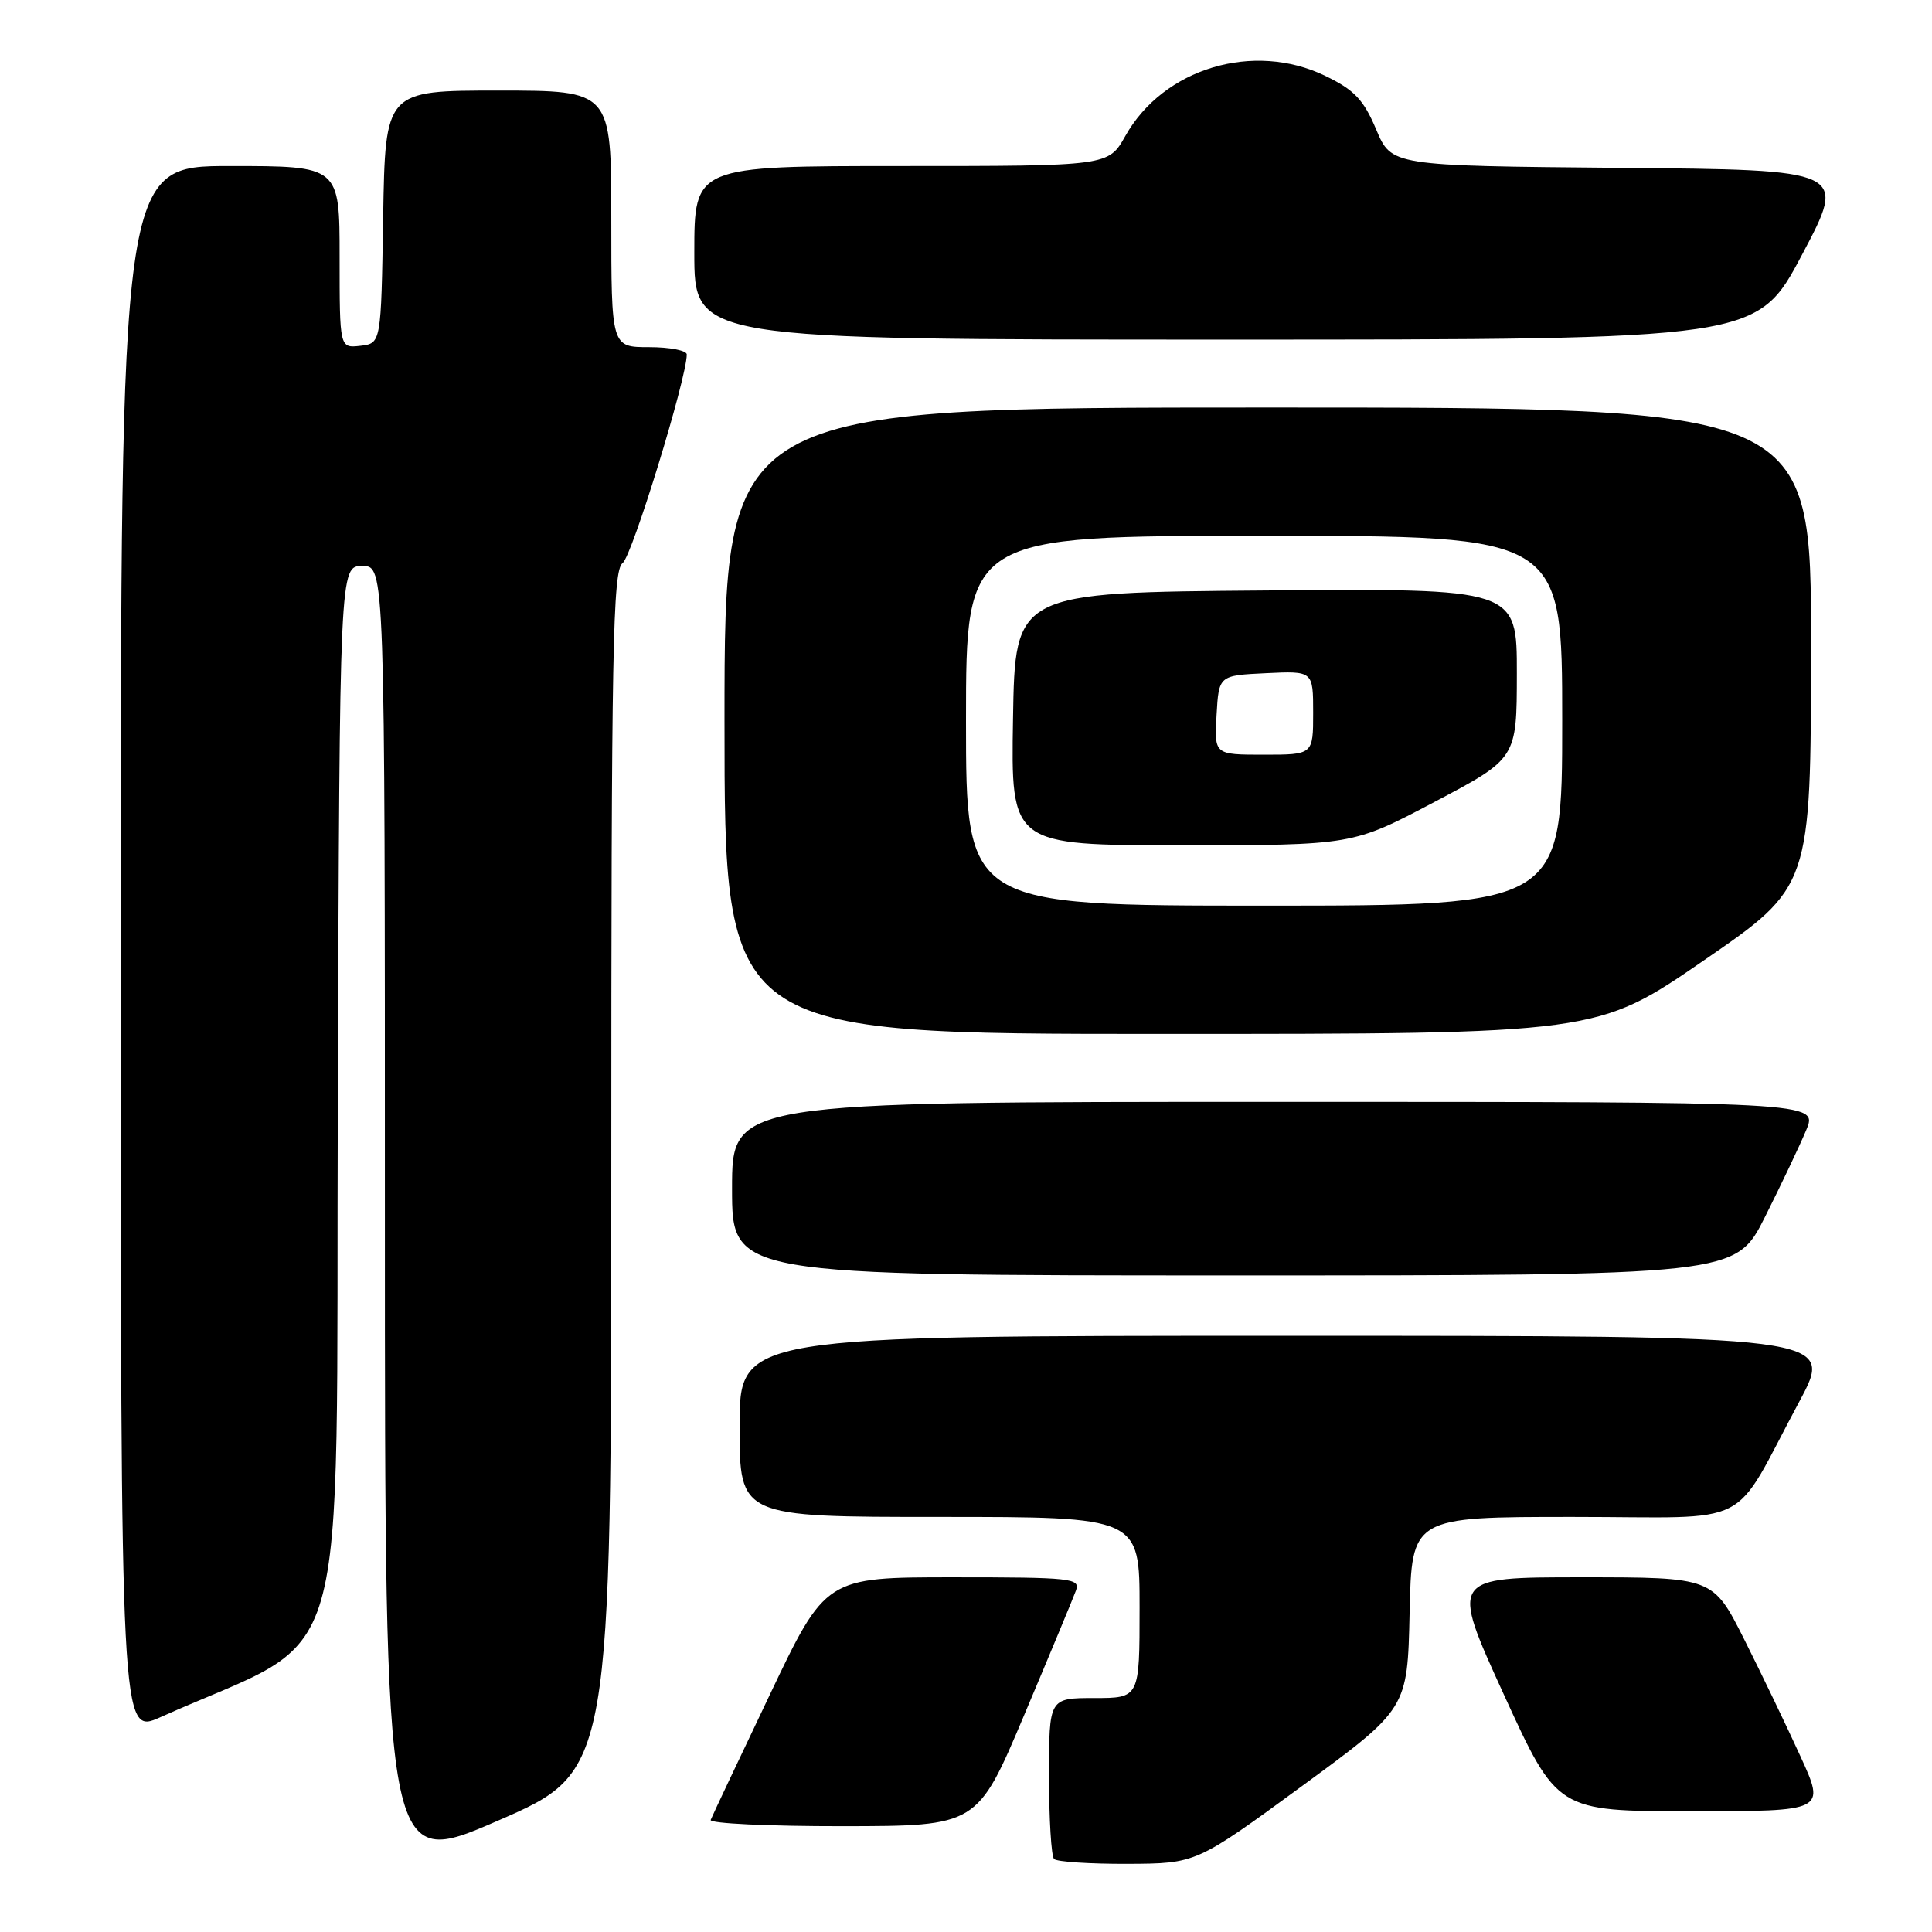 <?xml version="1.0" encoding="UTF-8" standalone="no"?>
<!DOCTYPE svg PUBLIC "-//W3C//DTD SVG 1.1//EN" "http://www.w3.org/Graphics/SVG/1.1/DTD/svg11.dtd" >
<svg xmlns="http://www.w3.org/2000/svg" xmlns:xlink="http://www.w3.org/1999/xlink" version="1.1" viewBox="0 0 256 256">
 <g >
 <path fill="currentColor"
d=" M 81.00 155.22 C 81.00 85.64 81.19 75.58 82.50 74.61 C 83.75 73.69 91.00 50.11 91.00 46.97 C 91.00 46.44 88.75 46.00 86.00 46.00 C 81.00 46.00 81.00 46.00 81.00 29.00 C 81.00 12.00 81.00 12.00 66.02 12.00 C 51.05 12.00 51.05 12.00 50.77 28.75 C 50.50 45.50 50.50 45.50 47.75 45.82 C 45.00 46.13 45.00 46.13 45.00 34.07 C 45.00 22.00 45.00 22.00 30.50 22.00 C 16.00 22.00 16.00 22.00 16.00 125.94 C 16.00 229.89 16.00 229.89 21.25 227.54 C 47.01 215.99 44.47 224.77 44.76 146.05 C 45.01 75.00 45.01 75.00 48.01 75.00 C 51.00 75.00 51.00 75.00 51.00 161.38 C 51.00 247.77 51.00 247.77 66.00 241.24 C 81.00 234.71 81.00 234.71 81.00 155.22 Z  M 172.50 236.68 C 186.50 226.42 186.50 226.42 186.78 213.71 C 187.06 201.00 187.06 201.00 208.45 201.00 C 232.90 201.00 229.20 202.88 238.40 185.75 C 243.10 177.00 243.10 177.00 170.55 177.00 C 98.00 177.00 98.00 177.00 98.00 189.00 C 98.00 201.00 98.00 201.00 124.50 201.00 C 151.00 201.00 151.00 201.00 151.00 213.00 C 151.00 225.00 151.00 225.00 145.00 225.00 C 139.00 225.00 139.00 225.00 139.00 235.33 C 139.00 241.02 139.30 245.97 139.67 246.33 C 140.03 246.70 144.42 246.99 149.42 246.97 C 158.50 246.93 158.50 246.93 172.50 236.68 Z  M 135.72 227.23 C 139.14 219.13 142.22 211.71 142.57 210.75 C 143.17 209.13 141.99 209.00 126.31 209.00 C 109.41 209.00 109.41 209.00 101.96 224.65 C 97.86 233.25 94.35 240.68 94.17 241.15 C 93.98 241.62 101.86 241.99 111.67 241.98 C 129.50 241.96 129.50 241.96 135.72 227.23 Z  M 238.58 232.75 C 236.76 228.76 233.41 221.79 231.13 217.25 C 226.98 209.00 226.98 209.00 209.57 209.00 C 192.17 209.00 192.17 209.00 199.25 224.50 C 206.34 240.00 206.34 240.00 224.11 240.00 C 241.89 240.00 241.89 240.00 238.58 232.75 Z  M 233.87 161.25 C 236.01 156.99 238.47 151.81 239.33 149.75 C 240.90 146.00 240.90 146.00 168.95 146.00 C 97.00 146.00 97.00 146.00 97.00 157.50 C 97.00 169.00 97.00 169.00 163.49 169.00 C 229.98 169.00 229.98 169.00 233.87 161.25 Z  M 225.78 127.25 C 239.95 117.50 239.95 117.50 239.97 85.75 C 240.00 54.00 240.00 54.00 168.00 54.00 C 96.00 54.00 96.00 54.00 96.00 95.50 C 96.00 137.00 96.00 137.00 153.81 137.00 C 211.61 137.00 211.61 137.00 225.78 127.25 Z  M 238.78 33.75 C 244.74 22.50 244.74 22.50 214.56 22.24 C 184.38 21.97 184.38 21.97 182.35 17.15 C 180.67 13.19 179.47 11.92 175.60 10.05 C 166.10 5.45 154.15 9.04 149.11 18.02 C 146.87 22.00 146.87 22.00 119.44 22.00 C 92.00 22.00 92.00 22.00 92.00 33.50 C 92.00 45.00 92.00 45.00 162.41 45.00 C 232.82 45.00 232.82 45.00 238.78 33.75 Z  M 128.00 95.50 C 128.00 71.00 128.00 71.00 167.50 71.00 C 207.00 71.00 207.00 71.00 207.00 95.50 C 207.00 120.00 207.00 120.00 167.50 120.00 C 128.00 120.00 128.00 120.00 128.00 95.50 Z  M 190.10 106.25 C 200.98 100.50 200.98 100.50 200.99 89.24 C 201.00 77.97 201.00 77.97 167.75 78.24 C 134.50 78.50 134.50 78.50 134.23 95.25 C 133.95 112.00 133.95 112.00 156.59 112.00 C 179.22 112.00 179.22 112.00 190.10 106.25 Z  M 161.20 94.75 C 161.50 89.50 161.50 89.50 167.75 89.20 C 174.00 88.90 174.00 88.90 174.00 94.45 C 174.00 100.00 174.00 100.00 167.45 100.00 C 160.90 100.00 160.90 100.00 161.20 94.75 Z "/>
</g>
</svg>
